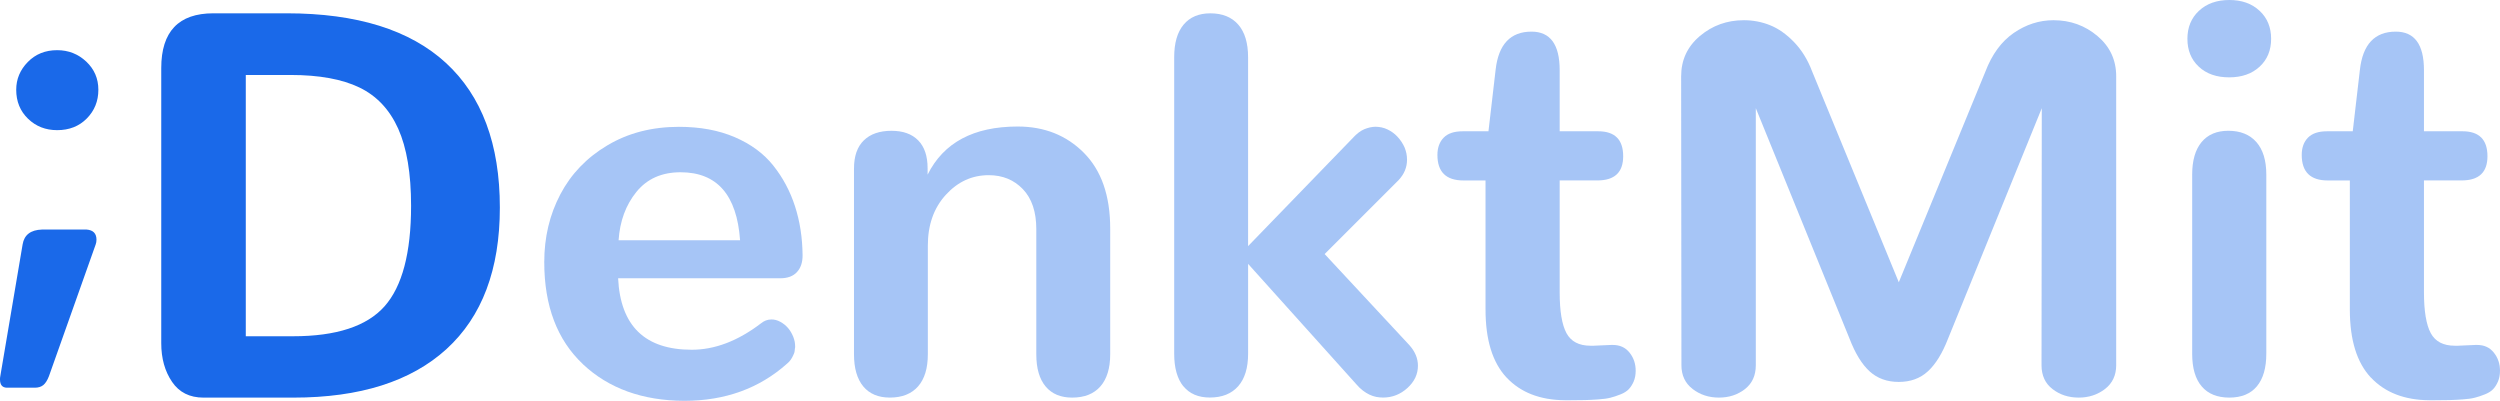 <?xml version="1.0" encoding="UTF-8" standalone="no"?>
<!-- Created with Inkscape (http://www.inkscape.org/) -->

<svg
   width="106.371mm"
   height="17.053mm"
   viewBox="0 0 106.371 17.053"
   version="1.1"
   id="svg1754"
   inkscape:version="1.2.1 (9c6d41e410, 2022-07-14, custom)"
   sodipodi:docname="denktmit-logo-blue-transparent-highlighted.svg"
   xmlns:inkscape="http://www.inkscape.org/namespaces/inkscape"
   xmlns:sodipodi="http://sodipodi.sourceforge.net/DTD/sodipodi-0.dtd"
   xmlns="http://www.w3.org/2000/svg"
   xmlns:svg="http://www.w3.org/2000/svg">
  <sodipodi:namedview
     id="namedview1756"
     pagecolor="#ffffff"
     bordercolor="#999999"
     borderopacity="1"
     inkscape:showpageshadow="0"
     inkscape:pageopacity="0"
     inkscape:pagecheckerboard="0"
     inkscape:deskcolor="#d1d1d1"
     inkscape:document-units="mm"
     showgrid="false"
     inkscape:zoom="2.3051186"
     inkscape:cx="-33.187013"
     inkscape:cy="10.411612"
     inkscape:window-width="3476"
     inkscape:window-height="1077"
     inkscape:window-x="1122"
     inkscape:window-y="188"
     inkscape:window-maximized="0"
     inkscape:current-layer="layer1" />
  <defs
     id="defs1751">
    <clipPath
       id="clip-0">
      <path
         clip-rule="nonzero"
         d="M 0,70 H 841.891 V 595.277 H 0 Z m 0,0"
         id="path239" />
    </clipPath>
  </defs>
  <g
     inkscape:label="Ebene 1"
     inkscape:groupmode="layer"
     id="layer1"
     transform="translate(-39.164,-23.226)">
    <path
       fill-rule="nonzero"
       fill="#ffffff"
       fill-opacity="1"
       d="m 46.484,39.471 c -0.306,-0.448 -0.459,-0.996 -0.459,-1.645 v -11.704 c 0,-1.553 0.739,-2.33 2.217,-2.33 h 3.12 c 2.986,0 5.243,0.704 6.774,2.11 1.53,1.406 2.296,3.459 2.296,6.157 0,2.631 -0.756,4.636 -2.268,6.017 -1.512,1.379 -3.685,2.068 -6.518,2.068 h -3.823 c -0.588,0 -1.035,-0.223 -1.339,-0.672 m 5.15,-1.939 c 1.84,0 3.136,-0.424 3.89,-1.272 0.754,-0.849 1.131,-2.275 1.131,-4.28 0,-1.373 -0.183,-2.465 -0.548,-3.28 -0.367,-0.814 -0.916,-1.399 -1.652,-1.753 -0.735,-0.354 -1.709,-0.532 -2.923,-0.532 h -1.91 v 11.117 z m 0,0"
       id="path574"
       style="fill:#1a69e9;fill-opacity:1;stroke-width:0.353" />
    <path
       fill-rule="nonzero"
       fill="#ffffff"
       fill-opacity="1"
       d="m 63.966,38.72 c -1.097,-1.034 -1.645,-2.48 -1.645,-4.344 0,-1.056 0.229,-2.016 0.685,-2.883 0.456,-0.867 1.125,-1.563 2.006,-2.086 0.882,-0.524 1.896,-0.785 3.041,-0.785 0.897,0 1.69,0.146 2.376,0.441 0.685,0.294 1.232,0.697 1.639,1.21 0.408,0.513 0.715,1.089 0.922,1.729 0.208,0.641 0.316,1.338 0.323,2.092 0,0.302 -0.081,0.539 -0.243,0.712 -0.163,0.174 -0.398,0.26 -0.707,0.26 h -6.899 c 0.098,2.027 1.142,3.041 3.132,3.041 0.981,0 1.96,-0.372 2.941,-1.119 0.135,-0.113 0.287,-0.17 0.452,-0.17 0.128,0 0.255,0.033 0.379,0.102 0.124,0.068 0.232,0.154 0.323,0.259 0.091,0.106 0.164,0.229 0.221,0.368 0.057,0.139 0.084,0.277 0.084,0.413 0,0.037 0,0.072 -0.01,0.101 0,0.03 -0.01,0.062 -0.011,0.097 0,0.035 -0.011,0.066 -0.022,0.097 -0.011,0.03 -0.025,0.061 -0.04,0.091 -0.015,0.029 -0.03,0.059 -0.045,0.09 -0.015,0.03 -0.033,0.061 -0.056,0.091 -0.022,0.03 -0.047,0.061 -0.073,0.091 -0.028,0.03 -0.055,0.055 -0.085,0.079 -1.184,1.056 -2.642,1.583 -4.377,1.583 -1.779,-0.008 -3.216,-0.528 -4.313,-1.56 m 6.689,-5.271 c -0.136,-1.929 -0.98,-2.894 -2.533,-2.894 -0.799,0 -1.425,0.278 -1.878,0.836 -0.452,0.558 -0.704,1.244 -0.758,2.057 z m 0,0"
       id="path576"
       style="fill:#1a69e9;fill-opacity:0.389;stroke-width:0.353" />
    <path
       fill-rule="nonzero"
       fill="#ffffff"
       fill-opacity="1"
       d="m 75.896,39.669 c -0.263,-0.317 -0.396,-0.773 -0.396,-1.368 v -7.904 c 0,-0.528 0.139,-0.927 0.419,-1.199 0.278,-0.271 0.671,-0.407 1.175,-0.407 0.491,0 0.87,0.135 1.137,0.407 0.267,0.271 0.401,0.667 0.401,1.186 v 0.273 c 0.679,-1.364 1.957,-2.048 3.834,-2.048 1.138,0 2.079,0.376 2.822,1.126 0.741,0.75 1.113,1.822 1.113,3.216 v 5.35 c 0,0.595 -0.141,1.051 -0.419,1.368 -0.278,0.316 -0.678,0.474 -1.199,0.474 -0.489,0 -0.867,-0.158 -1.13,-0.474 -0.265,-0.317 -0.396,-0.773 -0.396,-1.368 v -5.326 c 0,-0.739 -0.192,-1.306 -0.572,-1.702 -0.38,-0.396 -0.865,-0.594 -1.452,-0.594 -0.71,0 -1.317,0.278 -1.826,0.836 -0.51,0.558 -0.765,1.277 -0.765,2.159 v 4.626 c 0,0.595 -0.139,1.051 -0.417,1.368 -0.28,0.316 -0.678,0.474 -1.199,0.474 -0.491,0 -0.867,-0.158 -1.131,-0.474"
       id="path578"
       style="fill:#1a69e9;fill-opacity:0.389;stroke-width:0.353" />
    <path
       fill-rule="nonzero"
       fill="#ffffff"
       fill-opacity="1"
       d="m 89.514,39.664 c -0.259,-0.321 -0.39,-0.783 -0.39,-1.386 v -12.619 c 0,-0.604 0.134,-1.065 0.401,-1.386 0.269,-0.32 0.646,-0.48 1.137,-0.48 0.513,0 0.908,0.16 1.188,0.48 0.278,0.321 0.418,0.783 0.418,1.386 v 8.039 l 4.468,-4.614 c 0.074,-0.083 0.152,-0.154 0.232,-0.215 0.08,-0.061 0.159,-0.107 0.237,-0.142 0.08,-0.033 0.161,-0.059 0.243,-0.079 0.084,-0.019 0.163,-0.029 0.238,-0.029 0.091,0 0.179,0.01 0.266,0.029 0.087,0.019 0.17,0.047 0.248,0.085 0.08,0.037 0.154,0.083 0.227,0.135 0.072,0.052 0.137,0.112 0.197,0.175 0.061,0.065 0.117,0.136 0.17,0.215 0.052,0.08 0.096,0.158 0.131,0.238 0.033,0.079 0.059,0.163 0.079,0.254 0.018,0.091 0.027,0.181 0.027,0.271 0,0.324 -0.12,0.615 -0.361,0.871 l -3.145,3.143 3.608,3.879 c 0.241,0.271 0.362,0.561 0.362,0.871 0,0.361 -0.149,0.678 -0.447,0.949 -0.298,0.271 -0.643,0.407 -1.035,0.407 -0.098,0 -0.197,-0.01 -0.293,-0.028 -0.098,-0.019 -0.194,-0.051 -0.289,-0.097 -0.094,-0.045 -0.189,-0.103 -0.282,-0.175 -0.094,-0.072 -0.182,-0.157 -0.266,-0.255 l -4.614,-5.133 v 3.821 c 0,0.604 -0.141,1.065 -0.423,1.386 -0.284,0.32 -0.685,0.48 -1.204,0.48 -0.491,0 -0.865,-0.16 -1.126,-0.48"
       id="path580"
       style="fill:#1a69e9;fill-opacity:0.389;stroke-width:0.353" />
    <path
       fill-rule="nonzero"
       fill="#ffffff"
       fill-opacity="1"
       d="m 103.265,39.29 c -0.595,-0.637 -0.894,-1.6 -0.894,-2.89 v -5.496 h -0.939 c -0.739,0 -1.108,-0.361 -1.108,-1.086 0,-0.309 0.09,-0.554 0.266,-0.735 0.176,-0.181 0.447,-0.271 0.809,-0.271 h 1.097 l 0.304,-2.613 c 0.121,-1.085 0.63,-1.627 1.527,-1.627 0.799,0 1.199,0.546 1.199,1.64 v 2.6 h 1.64 c 0.708,0 1.062,0.354 1.062,1.062 0,0.686 -0.365,1.029 -1.097,1.029 h -1.605 v 4.761 c 0,0.799 0.096,1.378 0.288,1.735 0.193,0.358 0.533,0.537 1.024,0.537 h 0.135 l 0.747,-0.033 h 0.067 c 0.302,0 0.539,0.109 0.713,0.328 0.174,0.218 0.26,0.474 0.26,0.768 0,0.174 -0.029,0.327 -0.085,0.459 -0.057,0.132 -0.127,0.241 -0.209,0.328 -0.083,0.087 -0.2,0.16 -0.35,0.22 -0.152,0.061 -0.292,0.107 -0.424,0.141 -0.132,0.035 -0.307,0.059 -0.525,0.074 -0.219,0.015 -0.405,0.025 -0.561,0.028 -0.153,0.004 -0.36,0.007 -0.616,0.007 h -0.237 c -1.062,-0.008 -1.892,-0.331 -2.487,-0.967"
       id="path582"
       style="fill:#1a69e9;fill-opacity:0.389;stroke-width:0.353" />
    <path
       fill-rule="nonzero"
       fill="#ffffff"
       fill-opacity="1"
       d="m 118.717,39.03 c -0.328,-0.298 -0.613,-0.759 -0.854,-1.385 l -3.992,-9.816 v 10.935 c 0,0.438 -0.154,0.777 -0.463,1.018 -0.309,0.241 -0.678,0.361 -1.108,0.361 -0.43,0 -0.803,-0.123 -1.119,-0.367 -0.317,-0.245 -0.475,-0.583 -0.475,-1.013 l -0.012,-12.292 c 0,-0.693 0.266,-1.264 0.798,-1.713 0.532,-0.448 1.155,-0.672 1.871,-0.672 0.393,0 0.766,0.072 1.12,0.215 0.354,0.143 0.693,0.382 1.017,0.718 0.324,0.336 0.582,0.752 0.769,1.25 l 3.686,8.967 3.686,-8.967 c 0.28,-0.732 0.681,-1.279 1.204,-1.64 0.525,-0.362 1.089,-0.543 1.691,-0.543 0.717,0 1.341,0.225 1.871,0.672 0.532,0.449 0.798,1.02 0.798,1.713 v 12.292 c 0,0.43 -0.159,0.768 -0.475,1.013 -0.317,0.244 -0.689,0.367 -1.119,0.367 -0.43,0 -0.802,-0.12 -1.113,-0.361 -0.314,-0.241 -0.47,-0.58 -0.47,-1.018 l 0.011,-10.935 -3.992,9.816 c -0.241,0.619 -0.525,1.078 -0.853,1.379 -0.328,0.302 -0.74,0.452 -1.239,0.452 -0.497,0 -0.909,-0.149 -1.238,-0.446"
       id="path584"
       style="fill:#1a69e9;fill-opacity:0.389;stroke-width:0.353" />
    <path
       fill-rule="nonzero"
       fill="#ffffff"
       fill-opacity="1"
       d="m 132.721,26.065 c -0.324,-0.302 -0.486,-0.697 -0.486,-1.188 0,-0.489 0.164,-0.887 0.492,-1.192 0.328,-0.306 0.759,-0.459 1.295,-0.459 0.528,0 0.955,0.153 1.283,0.459 0.328,0.305 0.492,0.703 0.492,1.192 0,0.491 -0.164,0.886 -0.492,1.188 -0.328,0.302 -0.759,0.452 -1.294,0.452 -0.536,0 -0.966,-0.15 -1.29,-0.452 m 0.125,13.604 c -0.273,-0.317 -0.408,-0.78 -0.408,-1.392 v -7.622 c 0,-0.602 0.134,-1.064 0.401,-1.385 0.267,-0.32 0.646,-0.48 1.137,-0.48 0.513,0 0.909,0.16 1.193,0.48 0.282,0.321 0.423,0.783 0.423,1.385 v 7.622 c 0,0.604 -0.134,1.065 -0.401,1.386 -0.267,0.32 -0.659,0.48 -1.17,0.48 -0.513,0 -0.905,-0.157 -1.175,-0.474"
       id="path586"
       style="fill:#1a69e9;fill-opacity:0.389;stroke-width:0.353" />
    <path
       fill-rule="nonzero"
       fill="#ffffff"
       fill-opacity="1"
       d="m 140.039,39.29 c -0.595,-0.637 -0.893,-1.6 -0.893,-2.89 v -5.496 h -0.94 c -0.737,0 -1.107,-0.361 -1.107,-1.086 0,-0.309 0.088,-0.554 0.265,-0.735 0.178,-0.181 0.447,-0.271 0.809,-0.271 h 1.097 l 0.304,-2.613 c 0.121,-1.085 0.63,-1.627 1.527,-1.627 0.799,0 1.199,0.546 1.199,1.64 v 2.6 h 1.64 c 0.708,0 1.062,0.354 1.062,1.062 0,0.686 -0.365,1.029 -1.097,1.029 h -1.605 v 4.761 c 0,0.799 0.097,1.378 0.288,1.735 0.193,0.358 0.533,0.537 1.024,0.537 h 0.135 l 0.747,-0.033 h 0.068 c 0.302,0 0.539,0.109 0.712,0.328 0.174,0.218 0.261,0.474 0.261,0.768 0,0.174 -0.029,0.327 -0.085,0.459 -0.057,0.132 -0.125,0.241 -0.209,0.328 -0.083,0.087 -0.199,0.16 -0.35,0.22 -0.152,0.061 -0.292,0.107 -0.423,0.141 -0.132,0.035 -0.309,0.059 -0.526,0.074 -0.219,0.015 -0.405,0.025 -0.559,0.028 -0.154,0.004 -0.361,0.007 -0.616,0.007 h -0.238 c -1.062,-0.008 -1.892,-0.331 -2.487,-0.967"
       id="path588"
       style="fill:#1a69e9;fill-opacity:0.389;stroke-width:0.353" />
    <path
       fill-rule="nonzero"
       fill="#ffffff"
       fill-opacity="1"
       d="m 39.164,39.372 c 0,-0.047 0,-0.091 0.012,-0.136 l 0.95,-5.609 c 0.067,-0.408 0.343,-0.619 0.825,-0.634 h 1.9 c 0.278,0.023 0.418,0.167 0.418,0.43 0,0.076 -0.011,0.143 -0.034,0.204 l -1.99,5.609 c -0.068,0.174 -0.146,0.298 -0.237,0.373 -0.09,0.074 -0.211,0.113 -0.361,0.113 h -1.199 c -0.189,-0.008 -0.284,-0.124 -0.284,-0.35 m 1.193,-11.093 c -0.335,-0.325 -0.503,-0.736 -0.503,-1.233 0,-0.452 0.164,-0.846 0.492,-1.181 0.328,-0.336 0.744,-0.504 1.25,-0.504 0.482,0 0.894,0.163 1.238,0.486 0.343,0.324 0.515,0.723 0.515,1.199 0,0.482 -0.164,0.889 -0.492,1.221 -0.328,0.332 -0.748,0.497 -1.261,0.497 -0.491,0 -0.904,-0.161 -1.239,-0.485"
       id="path590"
       style="fill:#1a69e9;fill-opacity:1;stroke-width:0.353" />
  </g>
</svg>

